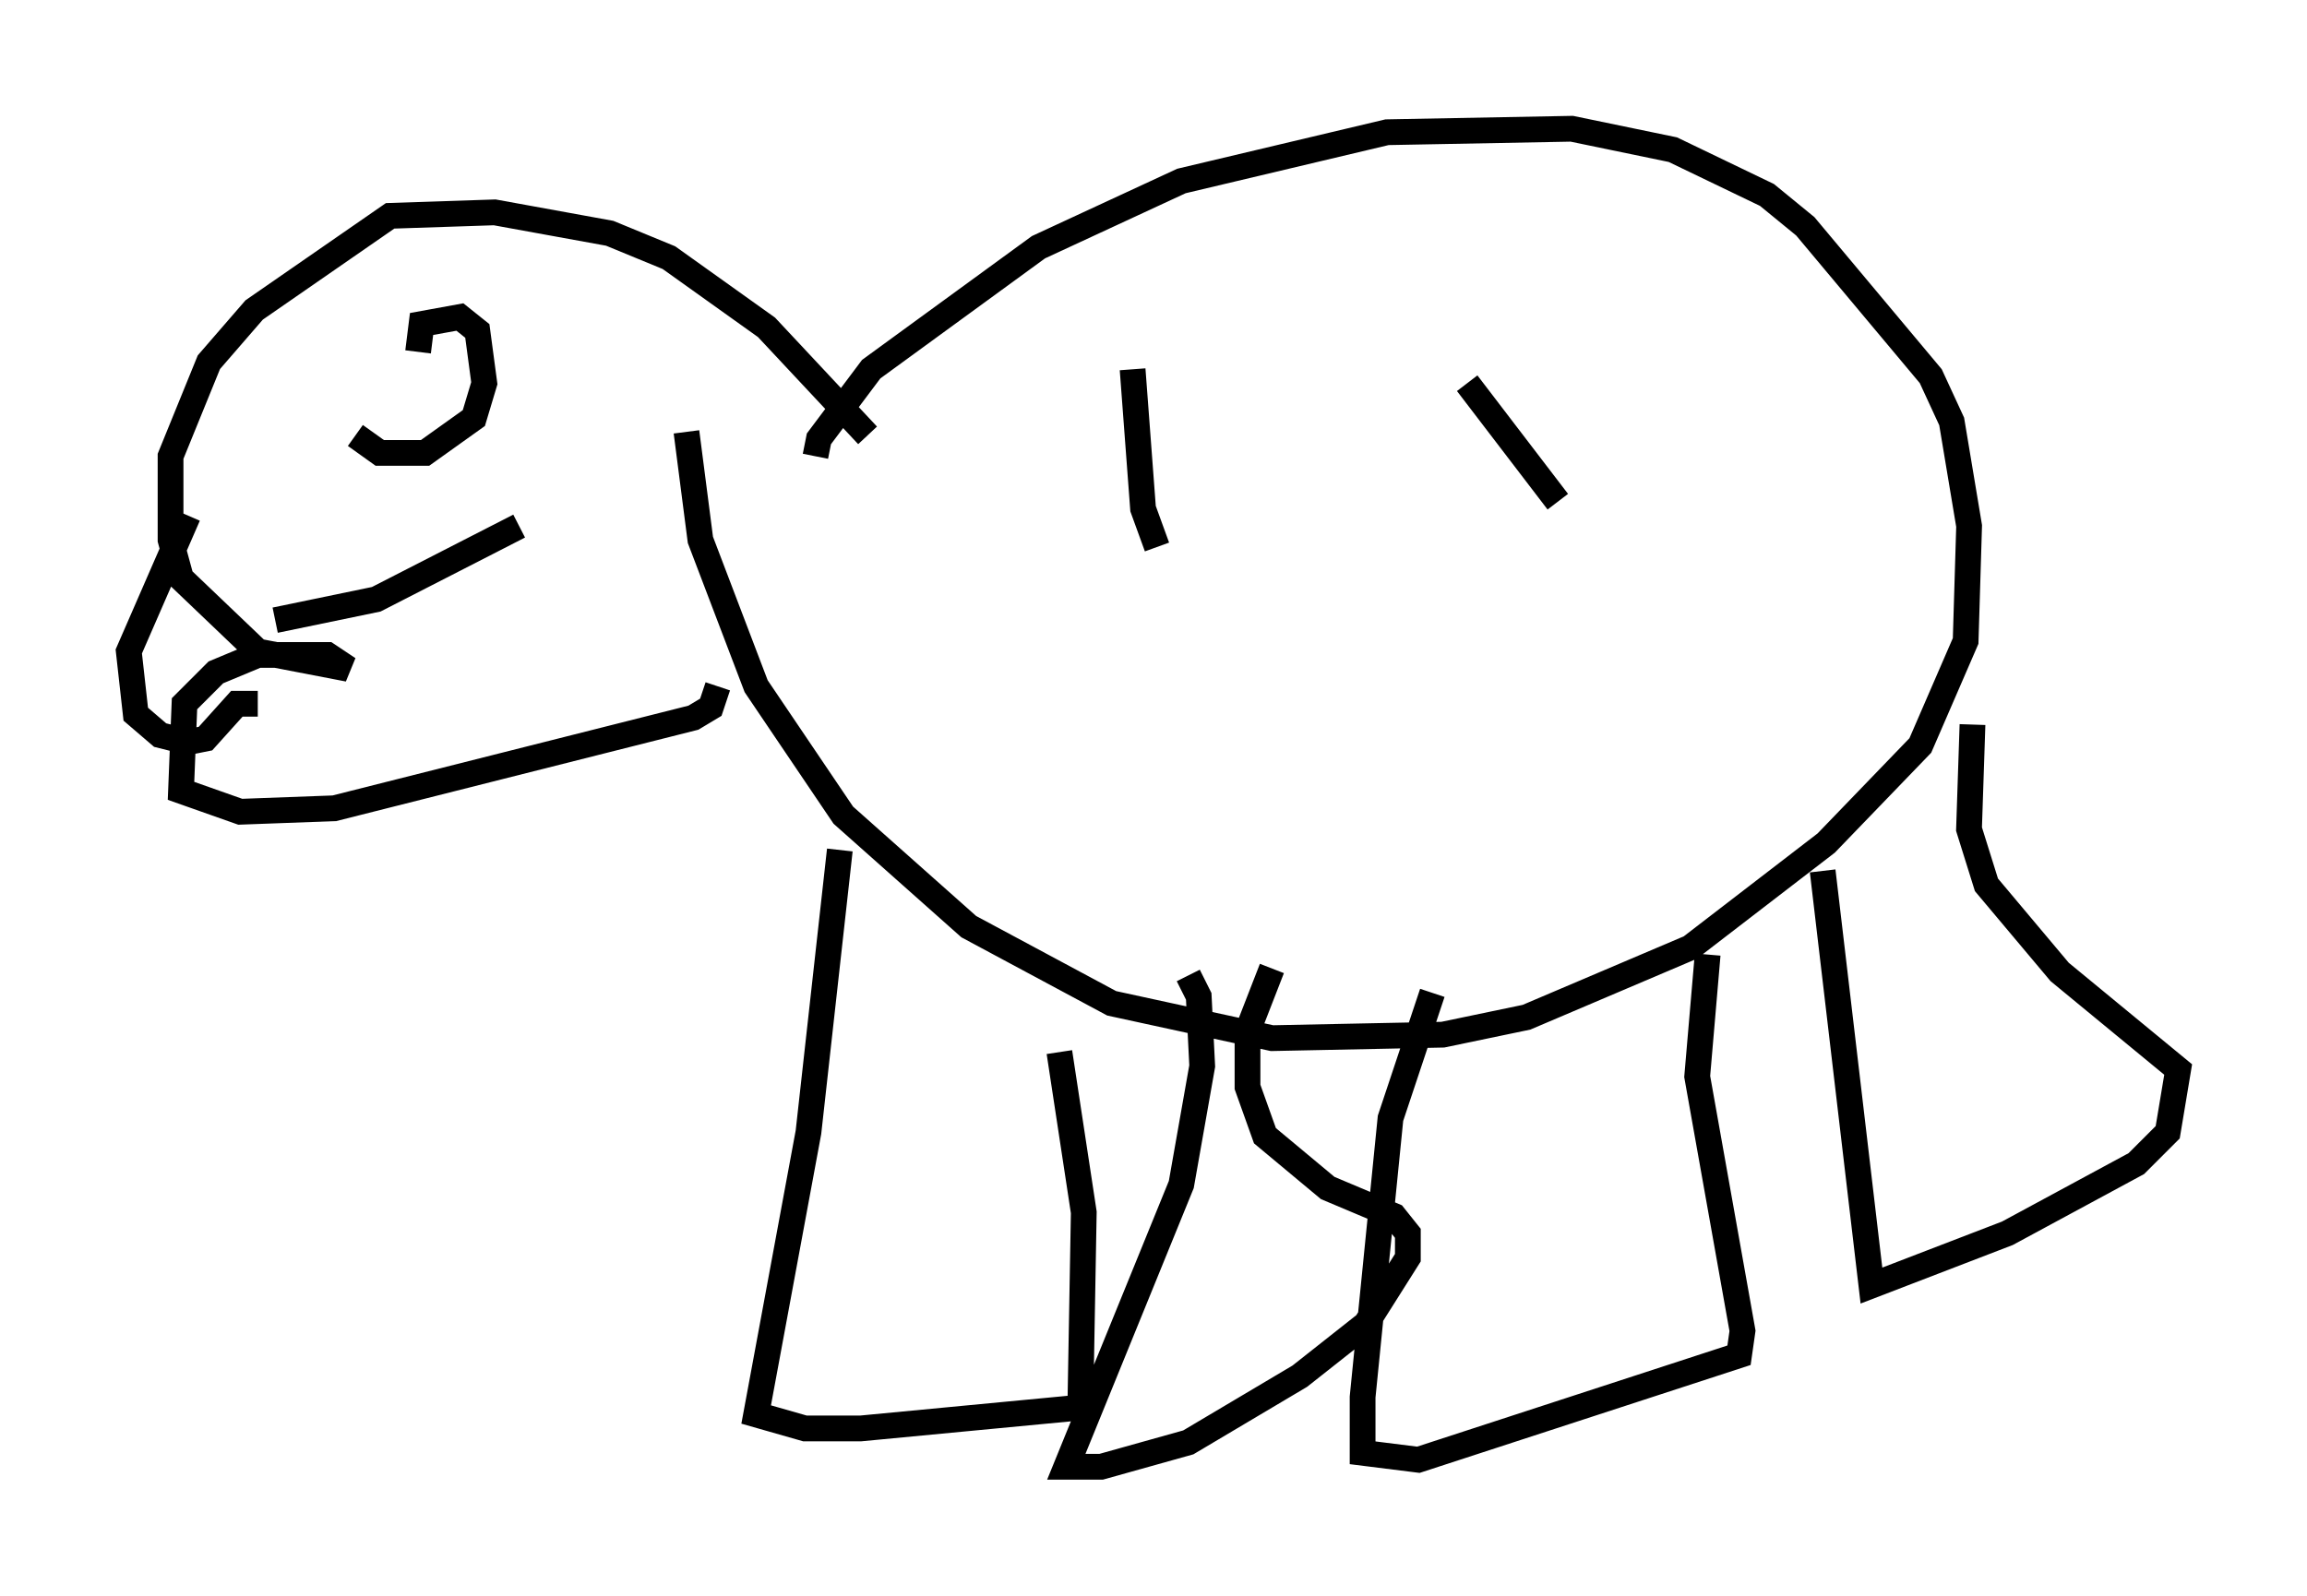 <?xml version="1.0" encoding="utf-8" ?>
<svg baseProfile="full" height="61.962" version="1.1" width="89.566" xmlns="http://www.w3.org/2000/svg" xmlns:ev="http://www.w3.org/2001/xml-events" xmlns:xlink="http://www.w3.org/1999/xlink"><defs /><rect fill="white" height="61.962" width="89.566" x="0" y="0" /><path d="M32.199, 18.802 m-0.541, -1.083 l0.135, -0.677 2.03, -2.706 l6.495, -4.736 5.548, -2.571 l7.984, -1.894 7.172, -0.135 l3.924, 0.812 3.654, 1.759 l1.488, 1.218 4.871, 5.819 l0.812, 1.759 0.677, 4.059 l-0.135, 4.465 -1.759, 4.059 l-3.654, 3.789 -5.277, 4.059 l-6.36, 2.706 -3.248, 0.677 l-6.631, 0.135 -6.225, -1.353 l-5.548, -2.977 -4.871, -4.33 l-3.383, -5.007 -2.165, -5.683 l-0.541, -4.195 m5.954, 16.238 l-1.218, 10.961 -2.03, 10.961 l1.894, 0.541 2.165, 0.0 l8.525, -0.812 0.135, -7.578 l-0.947, -6.225 m14.479, -2.3 l-1.624, 4.871 -1.083, 10.825 l0.0, 2.165 2.165, 0.271 l12.449, -4.059 0.135, -0.947 l-1.759, -9.878 0.406, -4.736 m4.465, -3.248 l1.894, 16.103 5.277, -2.03 l5.007, -2.706 1.218, -1.218 l0.406, -2.436 -4.601, -3.789 l-2.842, -3.383 -0.677, -2.165 l0.135, -4.059 m-30.446, 9.743 l0.406, 0.812 0.135, 2.706 l-0.812, 4.601 -4.465, 10.961 l1.353, 0.0 3.383, -0.947 l4.33, -2.571 2.571, -2.03 l1.624, -2.571 0.0, -0.947 l-0.541, -0.677 -2.571, -1.083 l-2.436, -2.03 -0.677, -1.894 l0.0, -2.165 0.947, -2.436 m-15.697, -20.703 l-3.924, -4.195 -3.789, -2.706 l-2.3, -0.947 -4.465, -0.812 l-4.059, 0.135 -5.277, 3.654 l-1.759, 2.03 -1.488, 3.654 l0.0, 3.248 0.406, 1.488 l2.977, 2.842 3.518, 0.677 l-0.812, -0.541 -2.706, 0.0 l-1.624, 0.677 -1.218, 1.218 l-0.135, 3.383 2.3, 0.812 l3.654, -0.135 13.938, -3.518 l0.677, -0.406 0.271, -0.812 m-20.568, -6.631 l-2.3, 5.277 0.271, 2.436 l0.947, 0.812 1.083, 0.271 l0.677, -0.135 1.218, -1.353 l0.812, 0.0 m7.848, -12.449 l0.0, 0.0 m-4.059, 2.03 l0.947, 0.677 1.759, 0.0 l1.894, -1.353 0.406, -1.353 l-0.271, -2.03 -0.677, -0.541 l-1.488, 0.271 -0.135, 1.083 m-5.548, 10.419 l3.924, -0.812 5.548, -2.842 m23.816, -6.089 l0.406, 5.413 0.541, 1.488 m12.043, -6.36 l3.518, 4.601 " fill="none" stroke="black" stroke-width="1" /></svg>